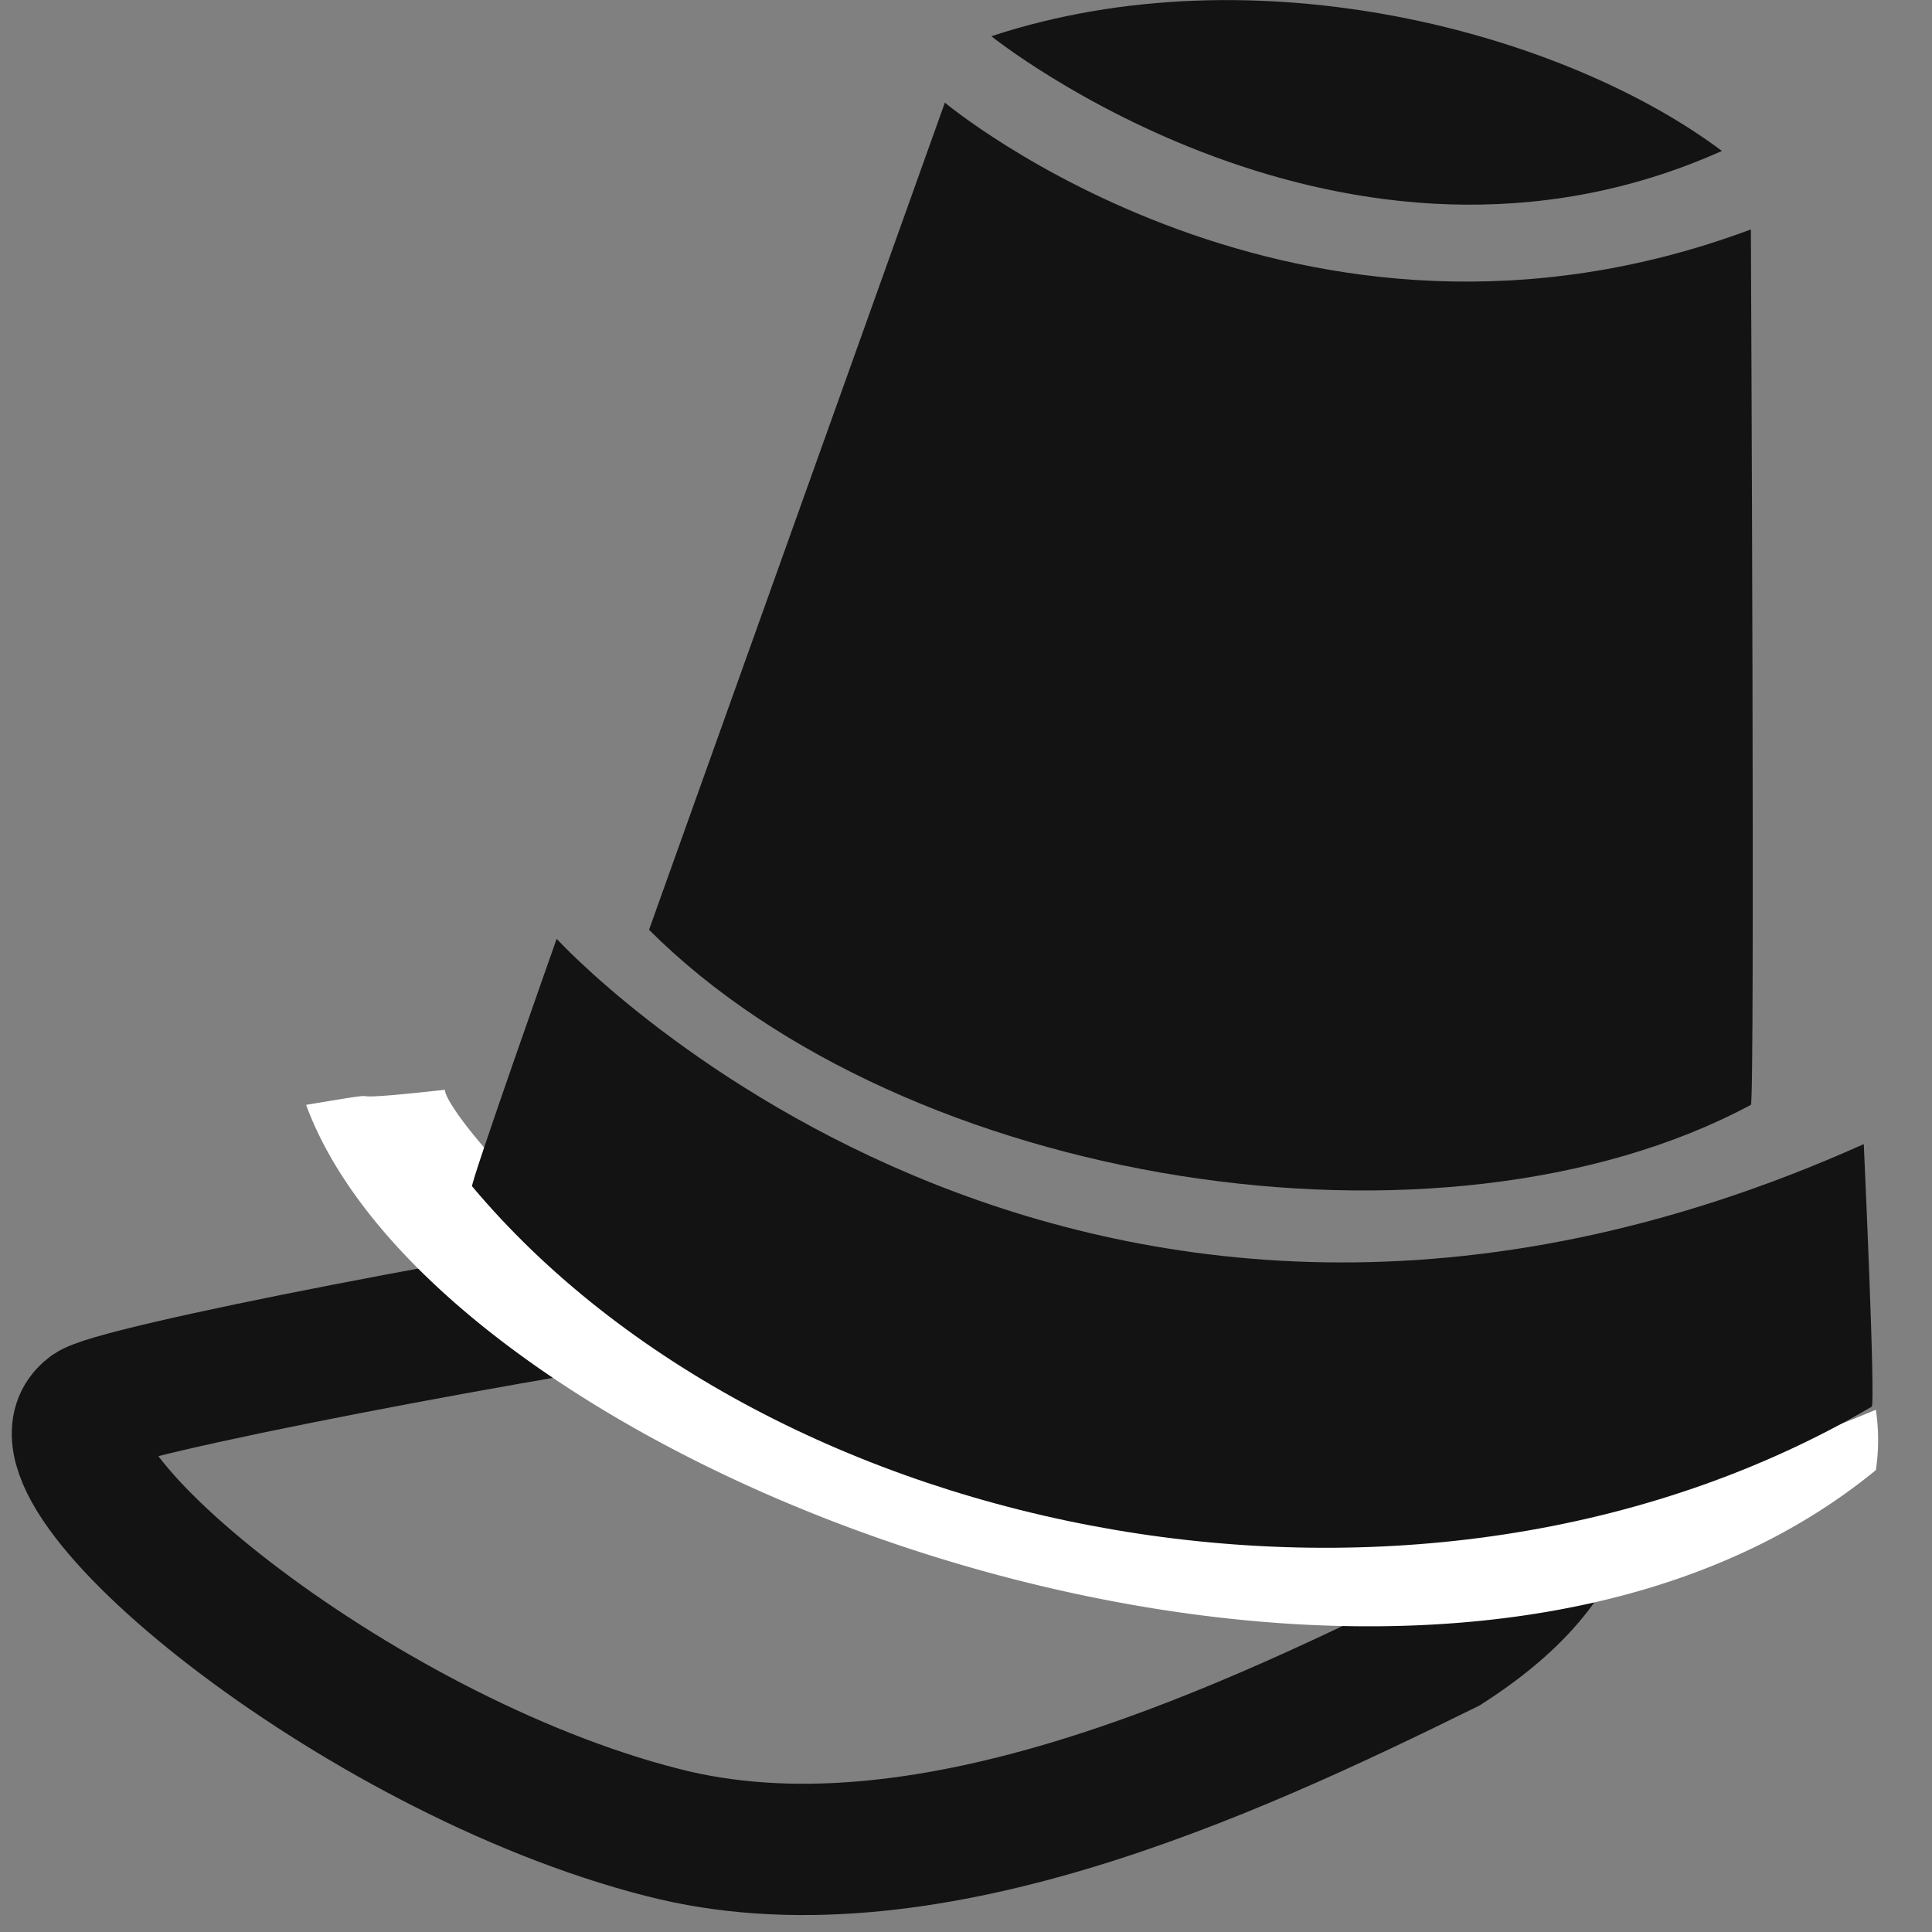 <svg id="Layer_1" data-name="Layer 1" xmlns="http://www.w3.org/2000/svg" viewBox="0 0 64 64"><rect x="0" y="0" width="64" height="64" fill="#808080" stroke="none"/><defs><style>.cls-1{fill:#131313;}.cls-2{fill:none;stroke:#131313;stroke-width:4.35px;}.cls-3{fill:#fff;}</style></defs><title>logo-64</title><g id="Component_5_1" data-name="Component 5 1"><path id="Path_16" data-name="Path 16" class="cls-1" d="M58,7.6c-15,5.6-26.7-4.2-26.7-4.2l-9.8,27.4C30,39.3,47.74,42.1,58,36.6,58.14,36.6,58,7.6,58,7.6Z"/><path id="Path_17" data-name="Path 17" class="cls-1" d="M32.84,1.2c8.8-2.9,19-.1,24.2,3.8C44.54,10.6,32.84,1.2,32.84,1.2Z"/><path id="Path_12" data-name="Path 12" class="cls-2" d="M25.54,42.3c-8,1.1-22,3.8-22.6,4.4-2.6,2,8.8,11.4,19,14,8.5,2.2,18.7-2.5,26-6.1,5.6-3.6,3.7-6.7,4.7-7.8"/><path id="Path_14" data-name="Path 14" class="cls-3" d="M62.14,46.7c-29.5,12.4-47.5-9.4-47.4-10.6-4.5.5-1-.1-4.6.5,4.6,12.5,37,24.4,52,12.1A6.7,6.7,0,0,0,62.14,46.7Z"/><path id="Path_15" data-name="Path 15" class="cls-1" d="M61.74,37.9c-26.3,11.8-43.3-6.8-43.3-6.8s-2.9,8.2-2.8,8.2C25.54,51.1,47,55.4,62,46.6,62.14,46.6,61.74,37.9,61.74,37.9Z"/></g></svg>